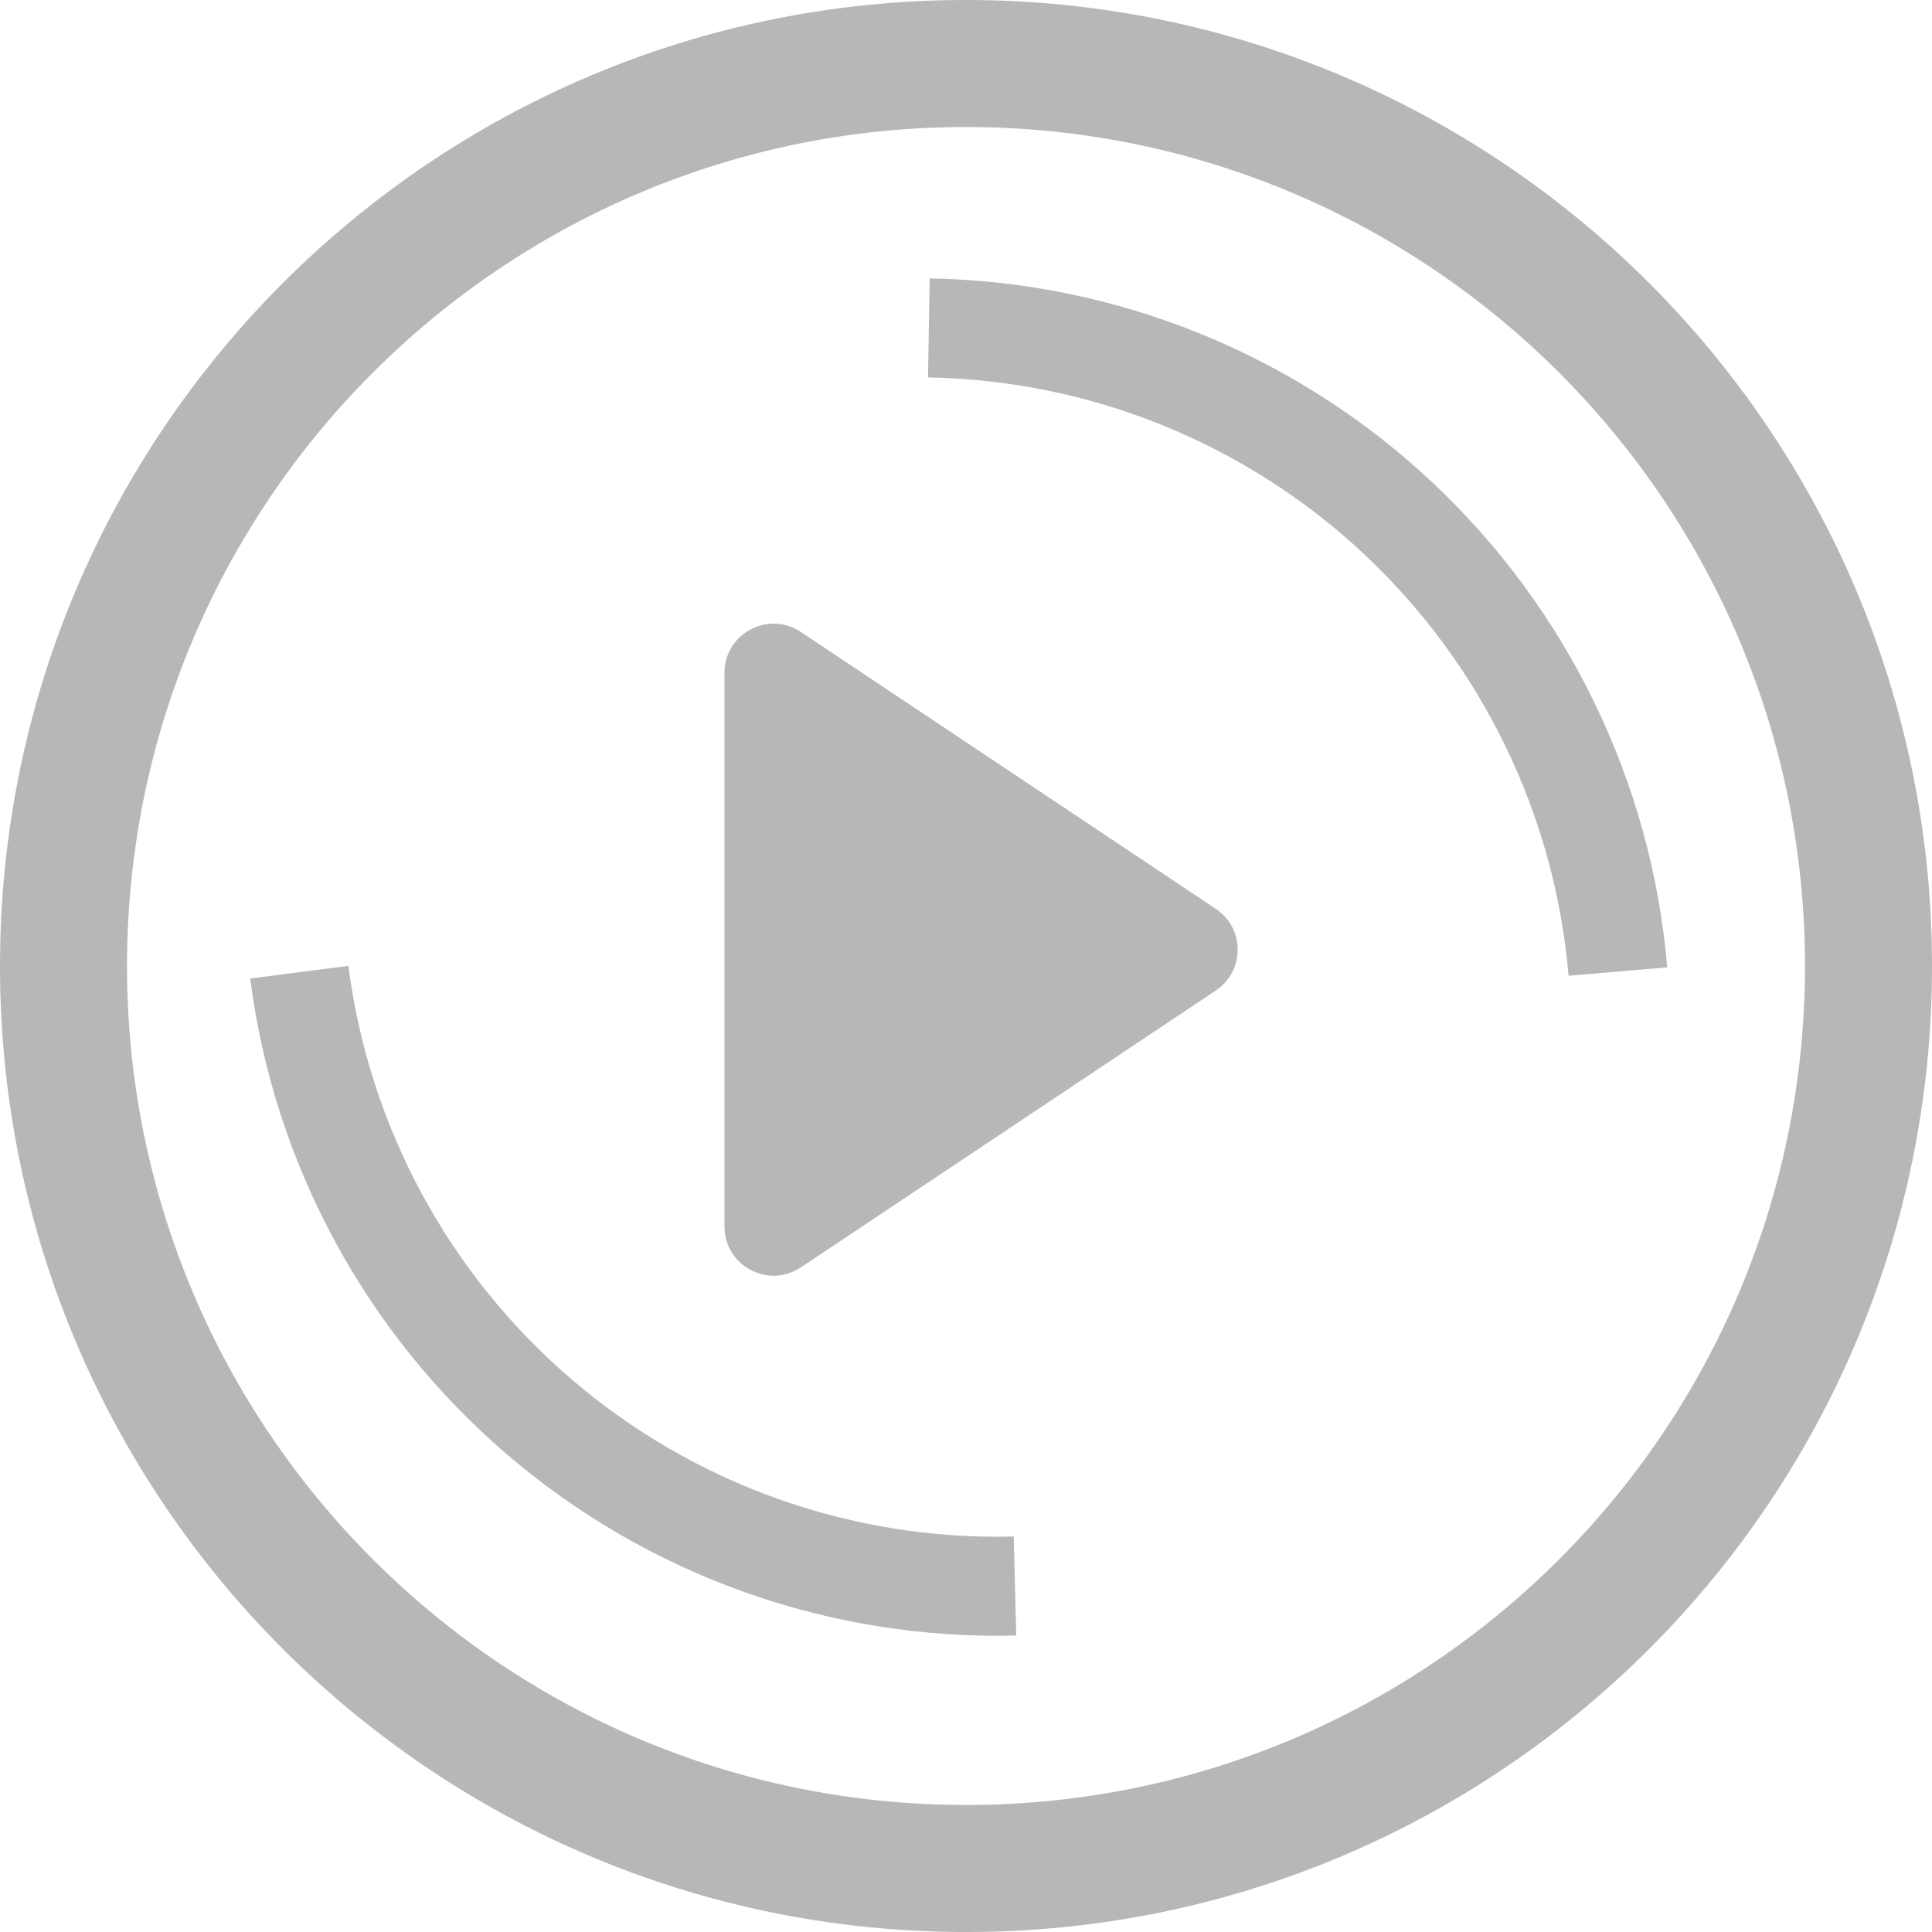 <svg width="148" height="148" viewBox="0 0 148 148" fill="none" xmlns="http://www.w3.org/2000/svg">
<path d="M148 74C148 114.869 114.869 148 74 148C33.131 148 0 114.869 0 74C0 33.131 33.131 0 74 0C114.869 0 148 33.131 148 74ZM9.73 74C9.73 109.495 38.505 138.27 74 138.27C109.495 138.27 138.27 109.495 138.27 74C138.27 38.505 109.495 9.73 74 9.73C38.505 9.73 9.73 38.505 9.73 74Z" fill="#B7B7B7"/>
<path d="M127.719 74.102C126.503 59.873 120.053 46.601 109.617 36.852C99.18 27.104 85.499 21.573 71.22 21.329L71.09 28.914C83.492 29.126 95.374 33.93 104.438 42.396C113.502 50.863 119.104 62.39 120.161 74.748L127.719 74.102Z" fill="#B7B7B7"/>
<path d="M19.164 74.956C20.982 89.121 27.988 102.108 38.828 111.406C49.668 120.703 63.571 125.65 77.848 125.289L77.656 117.705C65.257 118.019 53.182 113.722 43.767 105.647C34.353 97.572 28.267 86.293 26.689 73.99L19.164 74.956Z" fill="#B7B7B7"/>
<path d="M93.136 75.879C95.369 74.39 95.369 71.109 93.136 69.619L61.349 48.411C58.848 46.743 55.498 48.536 55.498 51.542V93.957C55.498 96.963 58.848 98.755 61.349 97.087L93.136 75.879Z" fill="#B7B7B7"/>
</svg>

